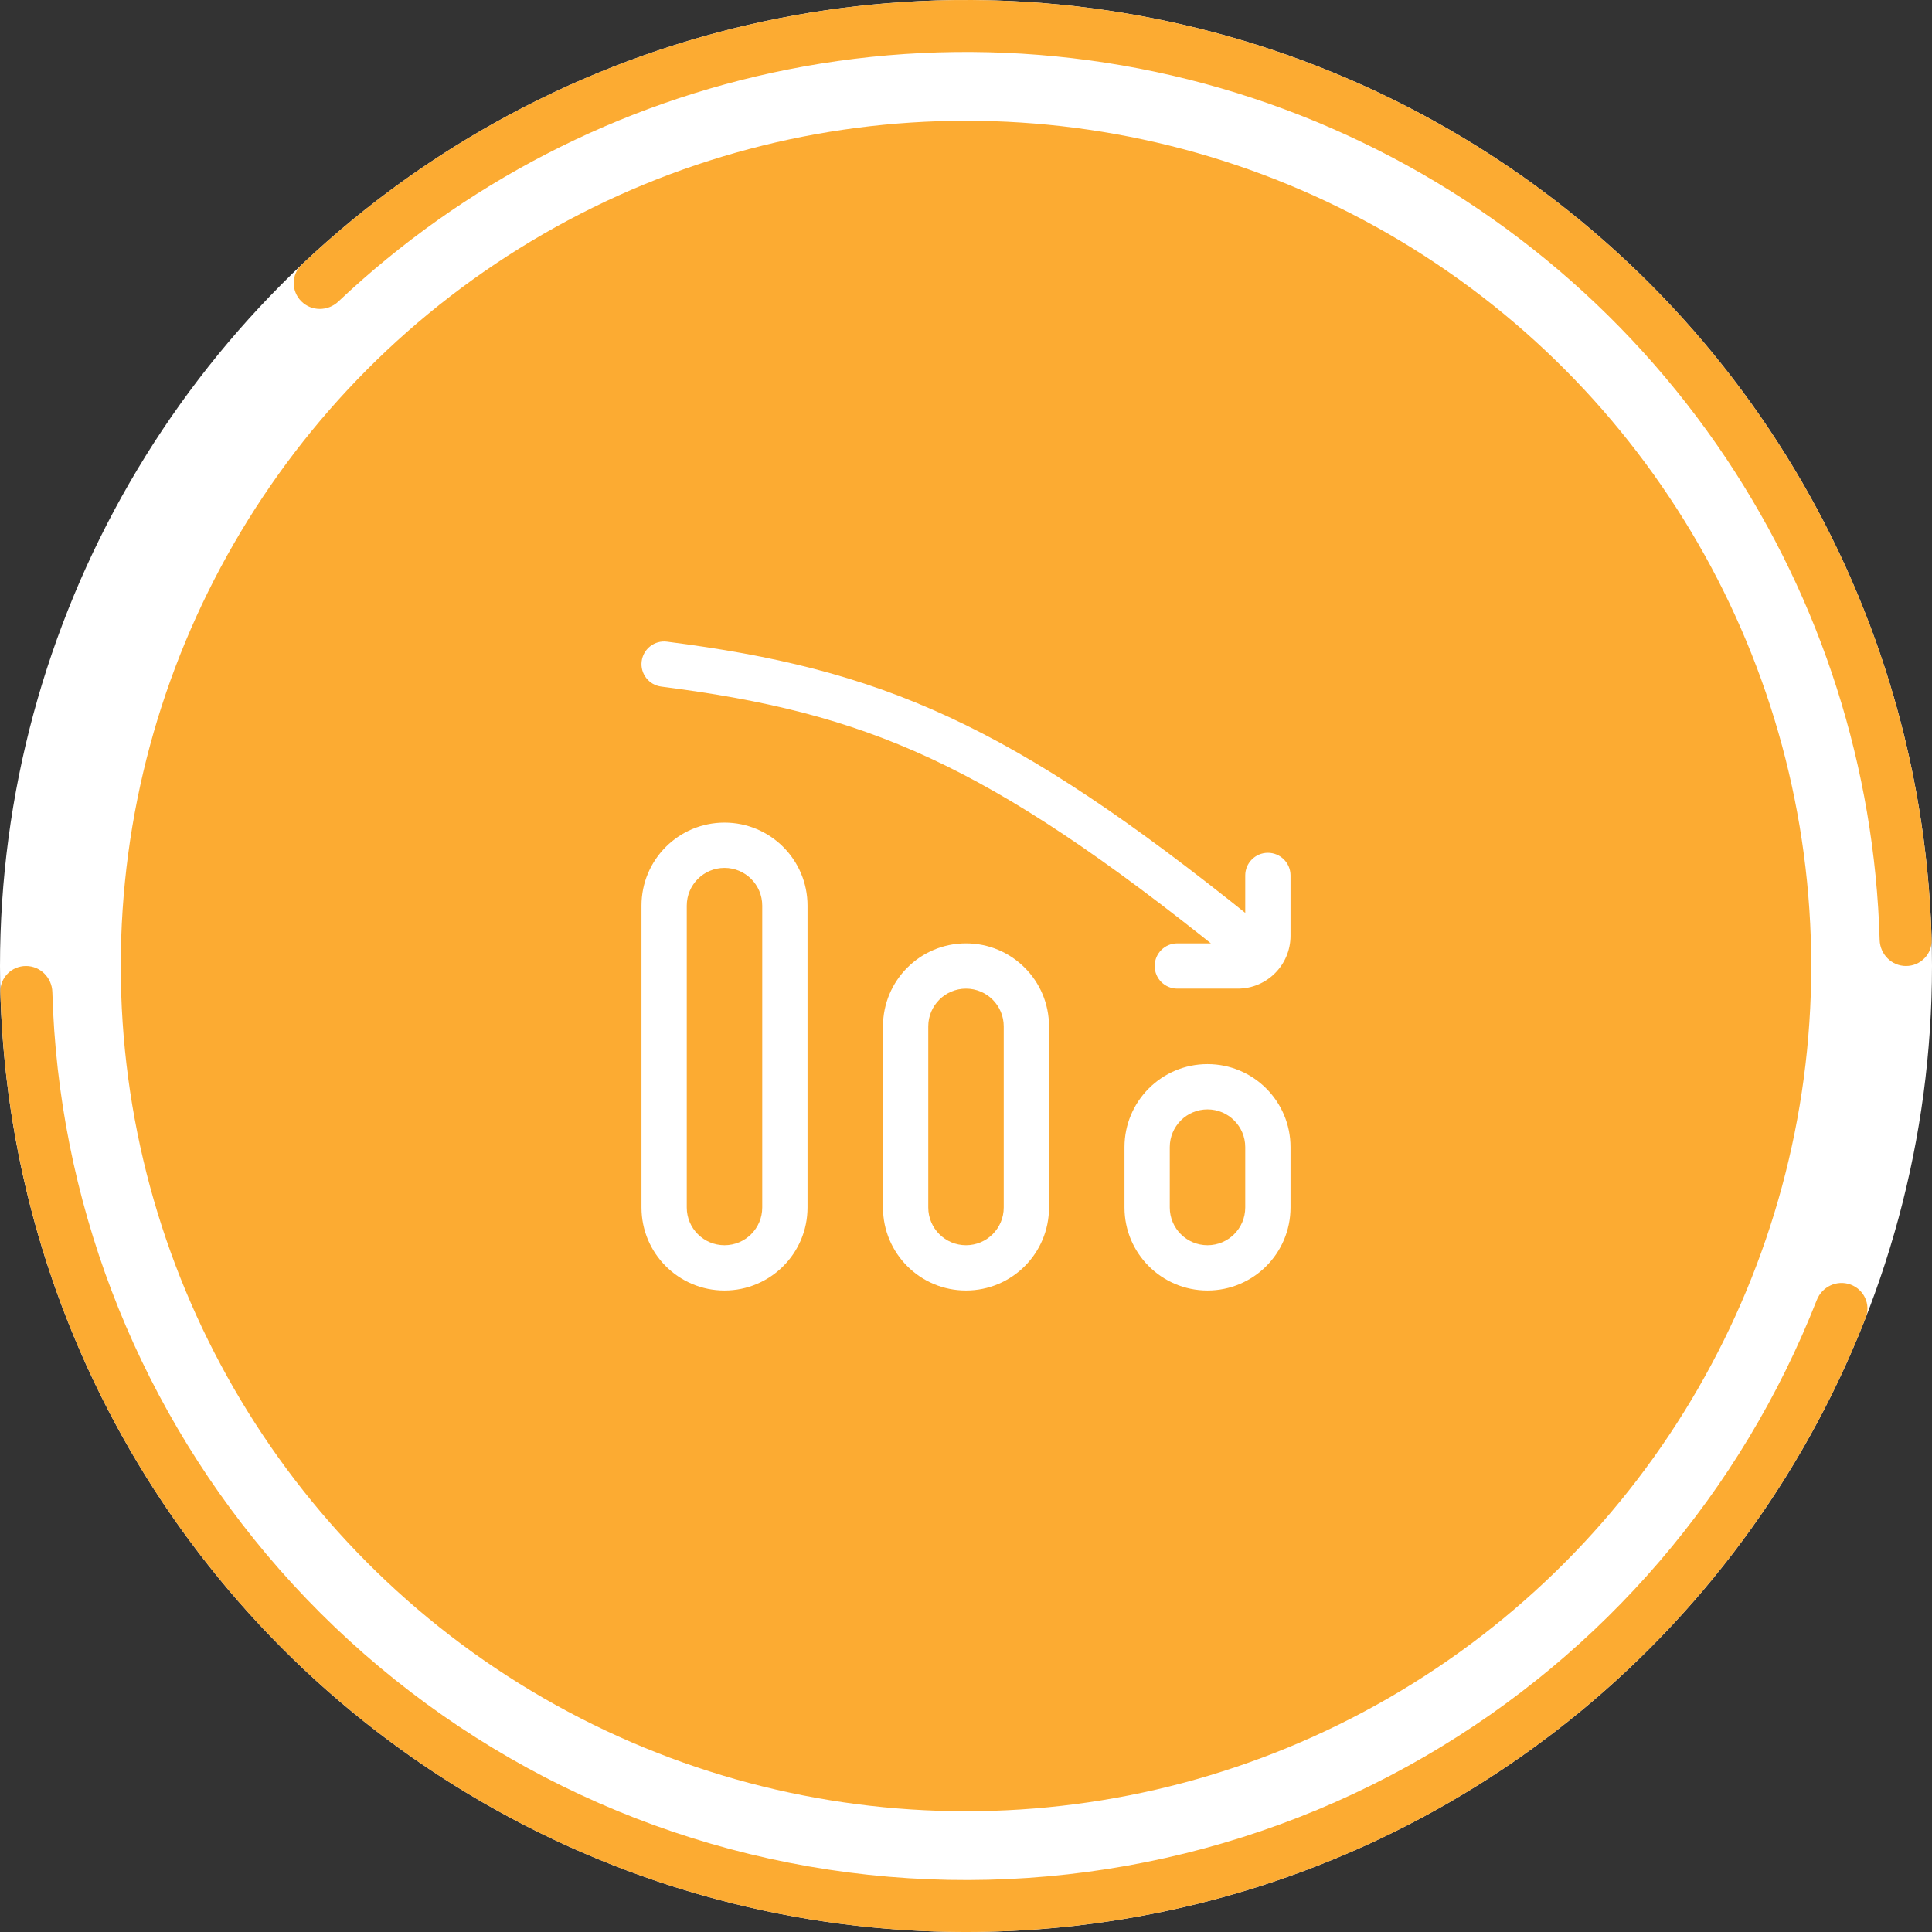 <svg width="64" height="64" viewBox="0 0 64 64" fill="none" xmlns="http://www.w3.org/2000/svg">
<rect x="0" y="0" width="64" height="64" fill="#333333" stroke="none"/>
<circle cx="32" cy="32" r="30" fill="#FCAB32" stroke="white" stroke-width="4"/>
<path d="M26 30H25.25H26ZM26 40H26.75H26ZM22 40H21.25H22ZM22 30H22.75H22ZM42 38H42.75H42ZM42 40H41.25H42ZM38 40H37.25H38ZM38 38H38.75H38ZM34 34H34.75H34ZM34 40H33.25H34ZM30 40H29.25H30ZM30 34H30.75H30ZM39 31.25C38.586 31.25 38.25 31.586 38.25 32C38.25 32.414 38.586 32.75 39 32.75V31.25ZM42.75 29C42.75 28.586 42.414 28.25 42 28.25C41.586 28.25 41.25 28.586 41.25 29H42.75ZM40.53 31.584C40.852 31.844 41.325 31.793 41.584 31.47C41.844 31.148 41.793 30.675 41.47 30.416L40.53 31.584ZM22.095 21.256C21.684 21.203 21.309 21.494 21.256 21.905C21.203 22.316 21.494 22.691 21.905 22.744L22.095 21.256ZM21.25 30L21.25 40H22.75L22.75 30H21.25ZM26.75 40L26.75 30H25.25L25.25 40H26.75ZM26.75 30C26.75 28.481 25.519 27.25 24 27.25V28.75C24.69 28.75 25.25 29.31 25.25 30H26.75ZM24 42.75C25.519 42.75 26.75 41.519 26.75 40H25.25C25.25 40.69 24.69 41.25 24 41.25V42.75ZM21.25 40C21.25 41.519 22.481 42.75 24 42.75V41.25C23.31 41.25 22.75 40.69 22.75 40H21.25ZM22.75 30C22.75 29.31 23.31 28.75 24 28.75V27.25C22.481 27.25 21.25 28.481 21.25 30H22.75ZM37.25 38V40H38.75V38H37.25ZM42.75 40V38H41.25V40H42.75ZM42.75 38C42.75 36.481 41.519 35.25 40 35.25V36.75C40.69 36.75 41.25 37.31 41.25 38H42.75ZM40 42.75C41.519 42.75 42.75 41.519 42.75 40H41.25C41.25 40.69 40.69 41.25 40 41.25V42.75ZM37.25 40C37.25 41.519 38.481 42.75 40 42.75V41.25C39.31 41.25 38.75 40.69 38.75 40H37.25ZM38.75 38C38.75 37.31 39.31 36.75 40 36.75V35.25C38.481 35.25 37.25 36.481 37.25 38H38.75ZM29.25 34V40H30.75V34H29.25ZM34.75 40V34H33.25V40H34.75ZM34.75 34C34.75 32.481 33.519 31.25 32 31.25V32.75C32.69 32.75 33.25 33.31 33.25 34H34.75ZM32 42.75C33.519 42.75 34.75 41.519 34.75 40H33.25C33.25 40.69 32.69 41.25 32 41.25V42.75ZM29.25 40C29.25 41.519 30.481 42.75 32 42.75V41.25C31.31 41.25 30.75 40.69 30.75 40H29.25ZM30.75 34C30.75 33.31 31.31 32.75 32 32.75V31.25C30.481 31.25 29.25 32.481 29.25 34H30.75ZM39 32.75H41V31.25H39V32.75ZM42.75 31V29H41.25V31H42.75ZM41 32.75C41.967 32.75 42.75 31.966 42.75 31H41.25C41.25 31.138 41.138 31.25 41 31.25V32.75ZM41.47 30.416C37.48 27.205 34.411 25.133 31.441 23.756C28.459 22.373 25.613 21.706 22.095 21.256L21.905 22.744C25.329 23.181 28.012 23.819 30.81 25.116C33.618 26.419 36.578 28.404 40.53 31.584L41.47 30.416Z" fill="white"/>
<path d="M63.139 32C63.615 32 64.001 31.614 63.988 31.139C63.826 25.111 61.964 19.245 58.607 14.222C55.091 8.959 50.093 4.858 44.246 2.436C38.399 0.014 31.965 -0.62 25.757 0.615C19.831 1.794 14.366 4.624 9.989 8.772C9.644 9.099 9.645 9.645 9.981 9.981V9.981C10.317 10.317 10.861 10.316 11.207 9.99C15.343 6.083 20.501 3.415 26.093 2.303C31.966 1.135 38.054 1.735 43.587 4.026C49.12 6.318 53.849 10.199 57.176 15.178C60.343 19.919 62.105 25.452 62.266 31.139C62.28 31.614 62.664 32 63.139 32V32Z" fill="#FCAB32"/>
<path d="M0.861 32C0.385 32 -0.001 32.386 0.012 32.861C0.206 40.087 2.842 47.044 7.504 52.59C12.351 58.356 19.076 62.228 26.497 63.523C33.917 64.819 41.557 63.455 48.071 59.672C54.336 56.033 59.173 50.381 61.805 43.648C61.978 43.206 61.745 42.712 61.297 42.551V42.551C60.85 42.39 60.358 42.622 60.184 43.065C57.691 49.416 53.121 54.748 47.206 58.183C41.043 61.763 33.814 63.053 26.793 61.828C19.772 60.602 13.408 56.938 8.822 51.482C4.421 46.246 1.927 39.681 1.734 32.861C1.72 32.386 1.336 32 0.861 32V32Z" fill="#FCAB32"/>
</svg>

